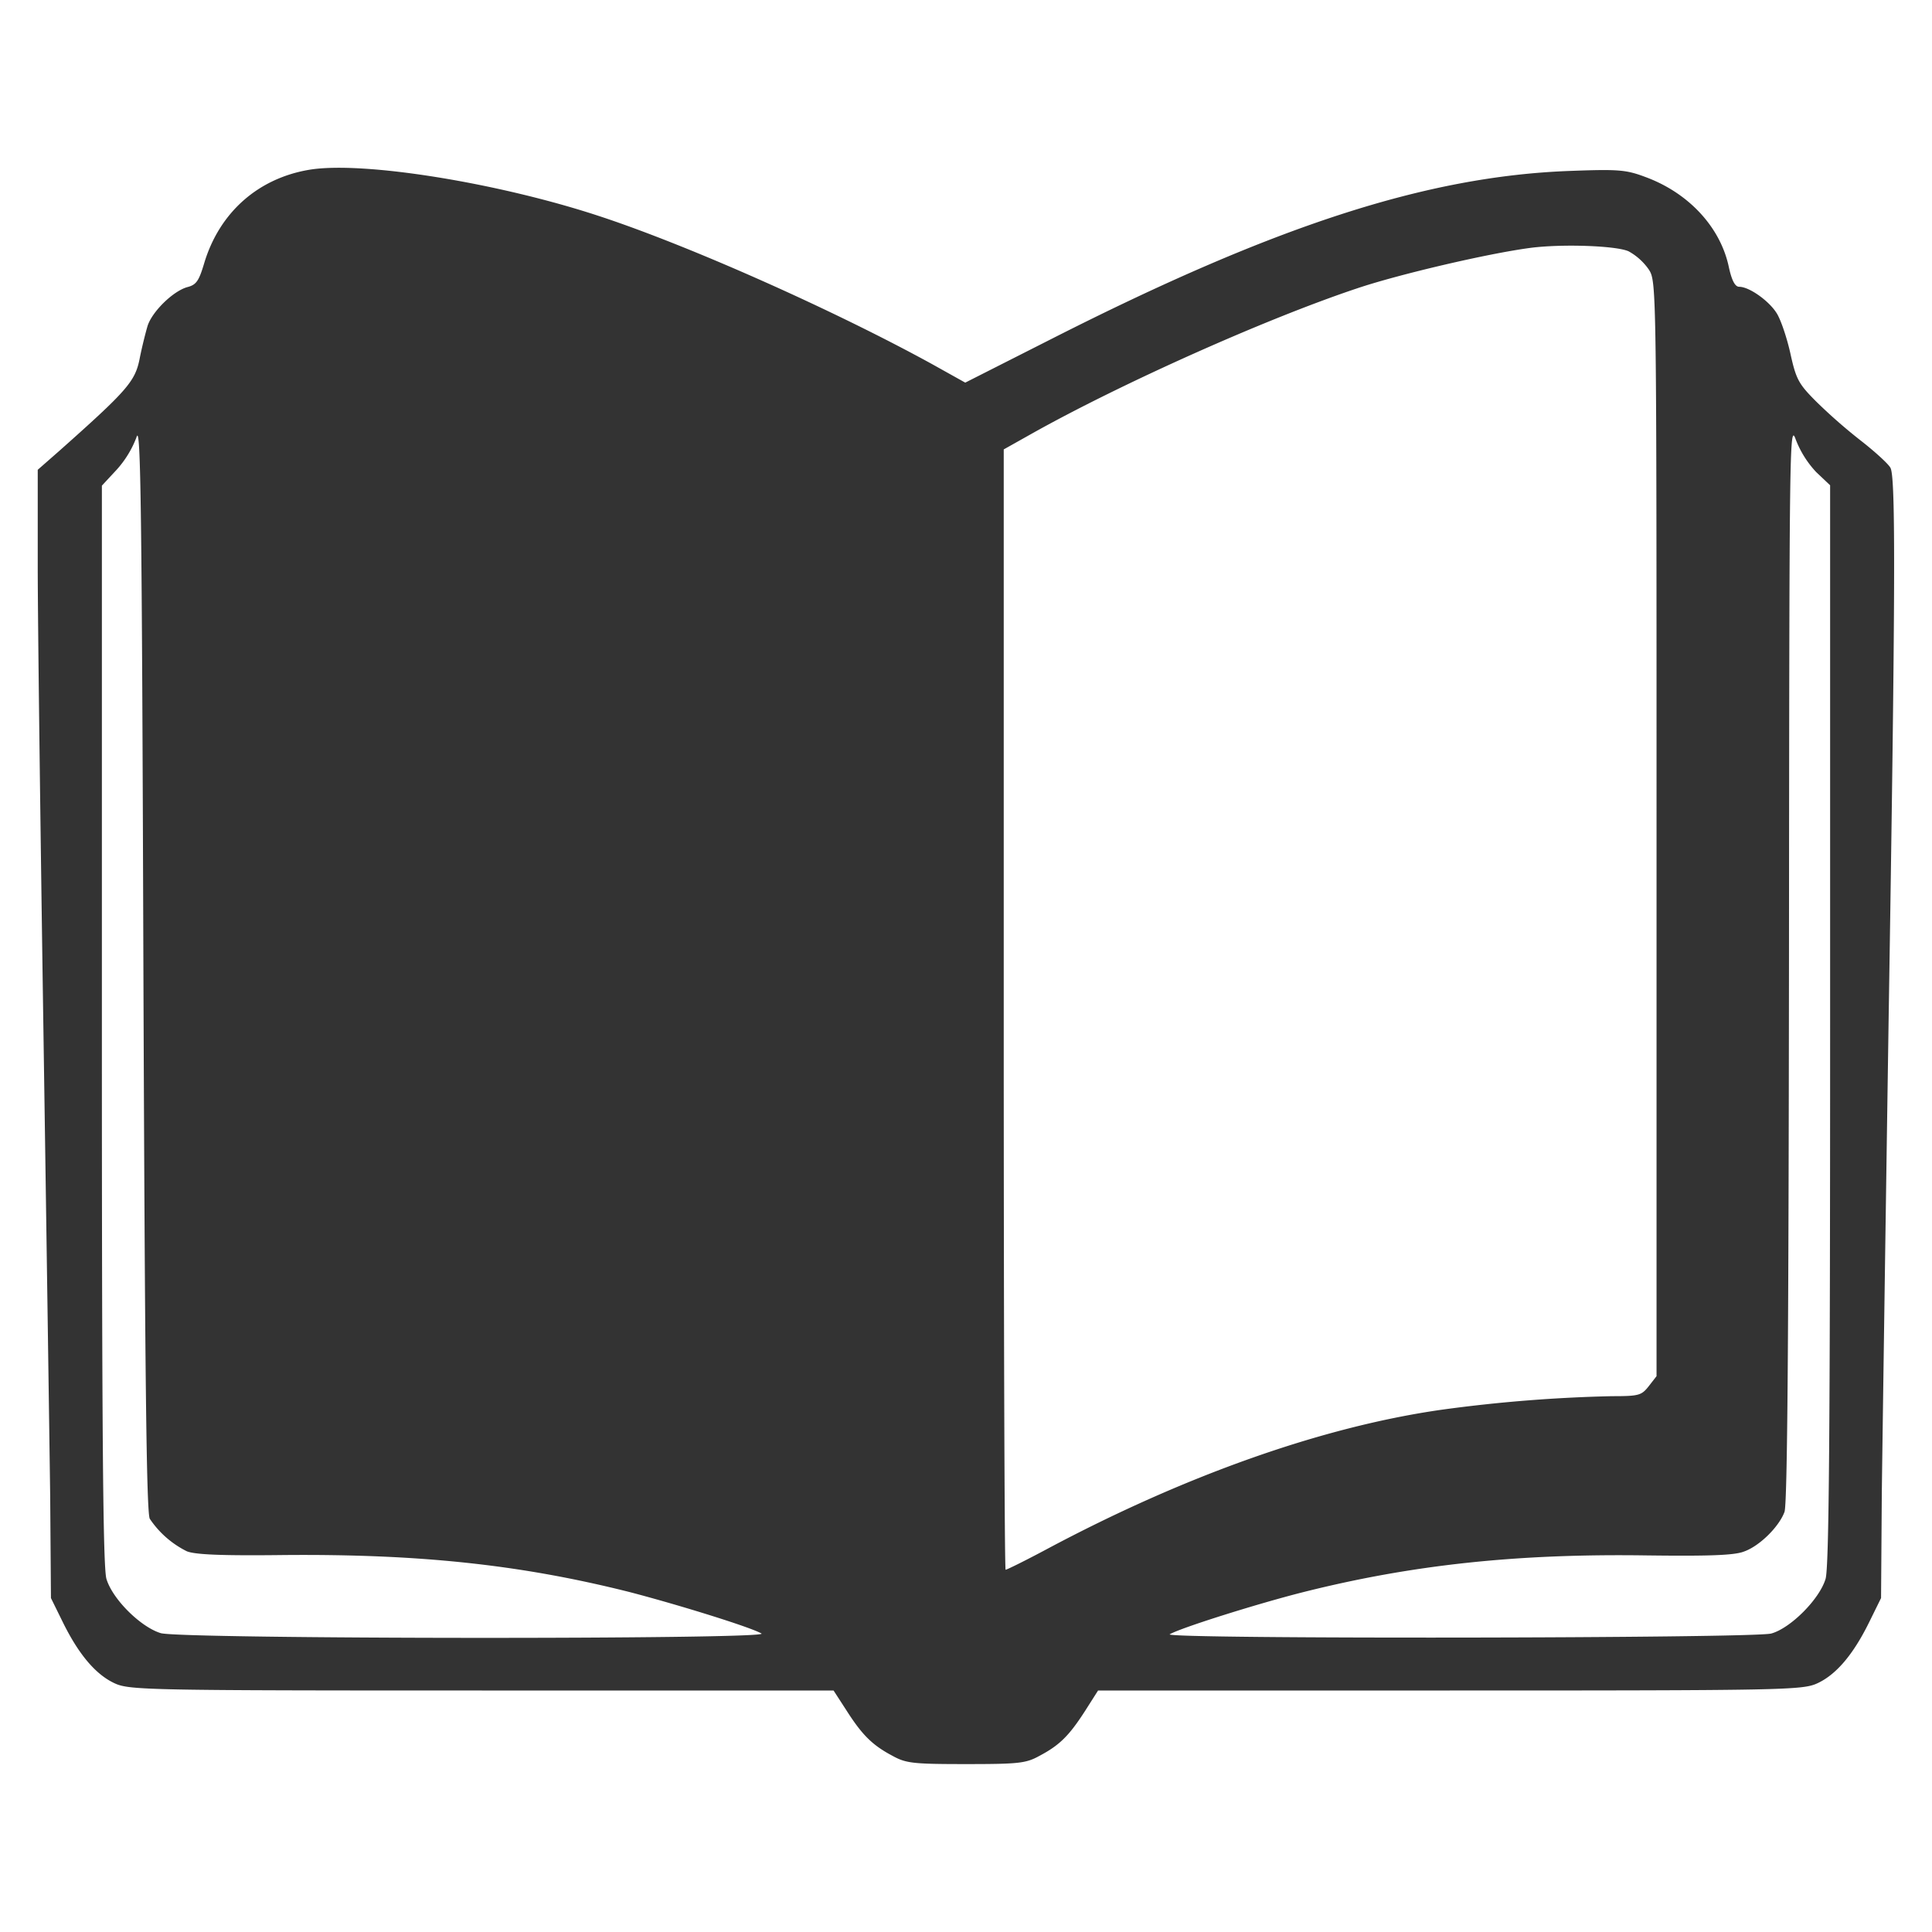 <svg id="Слой_1" data-name="Слой 1" xmlns="http://www.w3.org/2000/svg" viewBox="0 0 512 512">
  <defs>
    <style>
      .cls-1 {
        fill: #333333;
      }
    </style>
  </defs>
  <g>
    <path class="cls-1" d="M81.9,45C68.3,47.3,58.1,56.4,54.1,69.8c-1.4,4.7-2.1,5.7-4.5,6.3-3.8,1.1-9.3,6.5-10.5,10.3-.5,1.7-1.5,5.6-2.1,8.7-1.2,6-3.3,8.4-21.3,24.4l-5.7,5V150c0,14,.7,69.1,1.5,122.5s1.6,109.1,1.8,124l.2,27,3.2,6.5c4.2,8.5,8.7,13.8,13.7,16.1,3.9,1.8,8.8,1.9,97.3,1.9h93.2l3.5,5.4c4.1,6.4,6.8,9.1,12.1,11.9,3.6,2,5.5,2.2,19.5,2.2s15.9-.2,19.5-2.2c5.3-2.8,7.8-5.3,12-11.8L291,448h93.2c88.6,0,93.5-.1,97.4-1.9,5-2.3,9.5-7.6,13.7-16.1l3.2-6.5.2-28c.2-15.4,1-71.7,1.8-125,1.8-113.4,1.9-143.9.5-146.5-.5-1-4-4.2-7.7-7.1a142.76,142.76,0,0,1-11.9-10.4c-4.7-4.7-5.4-5.9-6.9-12.7-.9-4.1-2.5-8.9-3.6-10.7-2-3.3-7.3-7.1-10-7.1-1.1,0-2-1.7-2.8-5.5-2.3-10.4-10.6-19.3-21.8-23.5-5.3-2-7.1-2.2-20.3-1.7-37.8,1.4-78,14.4-137.3,44.5l-22.9,11.6-8.6-4.8c-25.8-14.2-63.9-31.2-87.7-39.1C132.5,48.5,96.1,42.6,81.9,45Zm21.6,20.5c10.8.9,34.8,6,47,10,23.9,8,70.3,28.7,90.3,40.5l5.2,3V267.5c0,81.7-.2,148.5-.5,148.5s-6-2.9-12.7-6.5c-26.5-13.9-54.8-25.2-77.8-31-18.8-4.8-49.2-8.5-69.2-8.5-7,0-8.2-.3-10.3-2.5L73,365.1V219.8c0-142.1.1-145.4,2-148.5,3.1-5.1,8.9-7.4,17-6.7Zm328.1,1.1a15.8,15.8,0,0,1,5.4,4.9c2,3.2,2,4.6,2,148.2v145l-2.1,2.7c-1.9,2.4-2.6,2.6-9.7,2.6a394.79,394.79,0,0,0-45.2,3.6c-31.5,4.5-68,17.4-104.7,37-5.6,3-10.5,5.4-10.8,5.4s-.5-66.8-.5-148.5V119.1l7.3-4.1c23.5-13.2,62.1-30.5,86.4-38.6,11-3.7,34.5-9.2,45.8-10.7C413.9,64.6,428.3,65.1,431.6,66.6ZM39.7,402.5a25.42,25.42,0,0,0,9.8,8.6c2.2.9,9.3,1.2,25.8,1,35.7-.3,62.5,2.5,91.5,9.8,12.7,3.3,32.1,9.3,35,11,2.7,1.6-153.9,1.5-159.2-.1s-12.8-9-14.4-14.4c-.9-3.2-1.2-37.3-1.2-146.9V128.7l3.9-4.2a27.16,27.16,0,0,0,5.3-8.7c1.1-3.6,1.4,18.5,1.8,140.2C38.4,363.3,38.8,401,39.7,402.5ZM481.3,125.1l3.7,3.5V271.4c0,109.7-.3,143.8-1.2,147-1.6,5.4-9.3,13.1-14.4,14.5-4.8,1.3-161.7,1.5-159.4.2,2.9-1.7,22.9-8,35.1-11.1,28.9-7.3,56.8-10.3,91.2-9.8,16.1.2,23.2,0,25.8-1,4.1-1.4,9.3-6.5,10.8-10.5.8-1.9,1.1-47.7,1.2-146,.1-137.6.1-143,1.8-138.2A26.61,26.61,0,0,0,481.3,125.1Z"/>
    <path class="cls-1" d="M69,57.5c1.12,2.16,0,256.07,0,312.81,57.79,16.14,78.64,20.81,78.92,21.08s61.79,19.68,98,28.11c5.39-27.9,8.93-166.15,3.48-293.77,2.1-2.83-7-11.25-16.92-18C199.19,85.38,194.15,83,159,72.05c-27.59-8.76-43.29-11.86-67.38-13.61L78.43,57.5Z"/>
  </g>
</svg>
